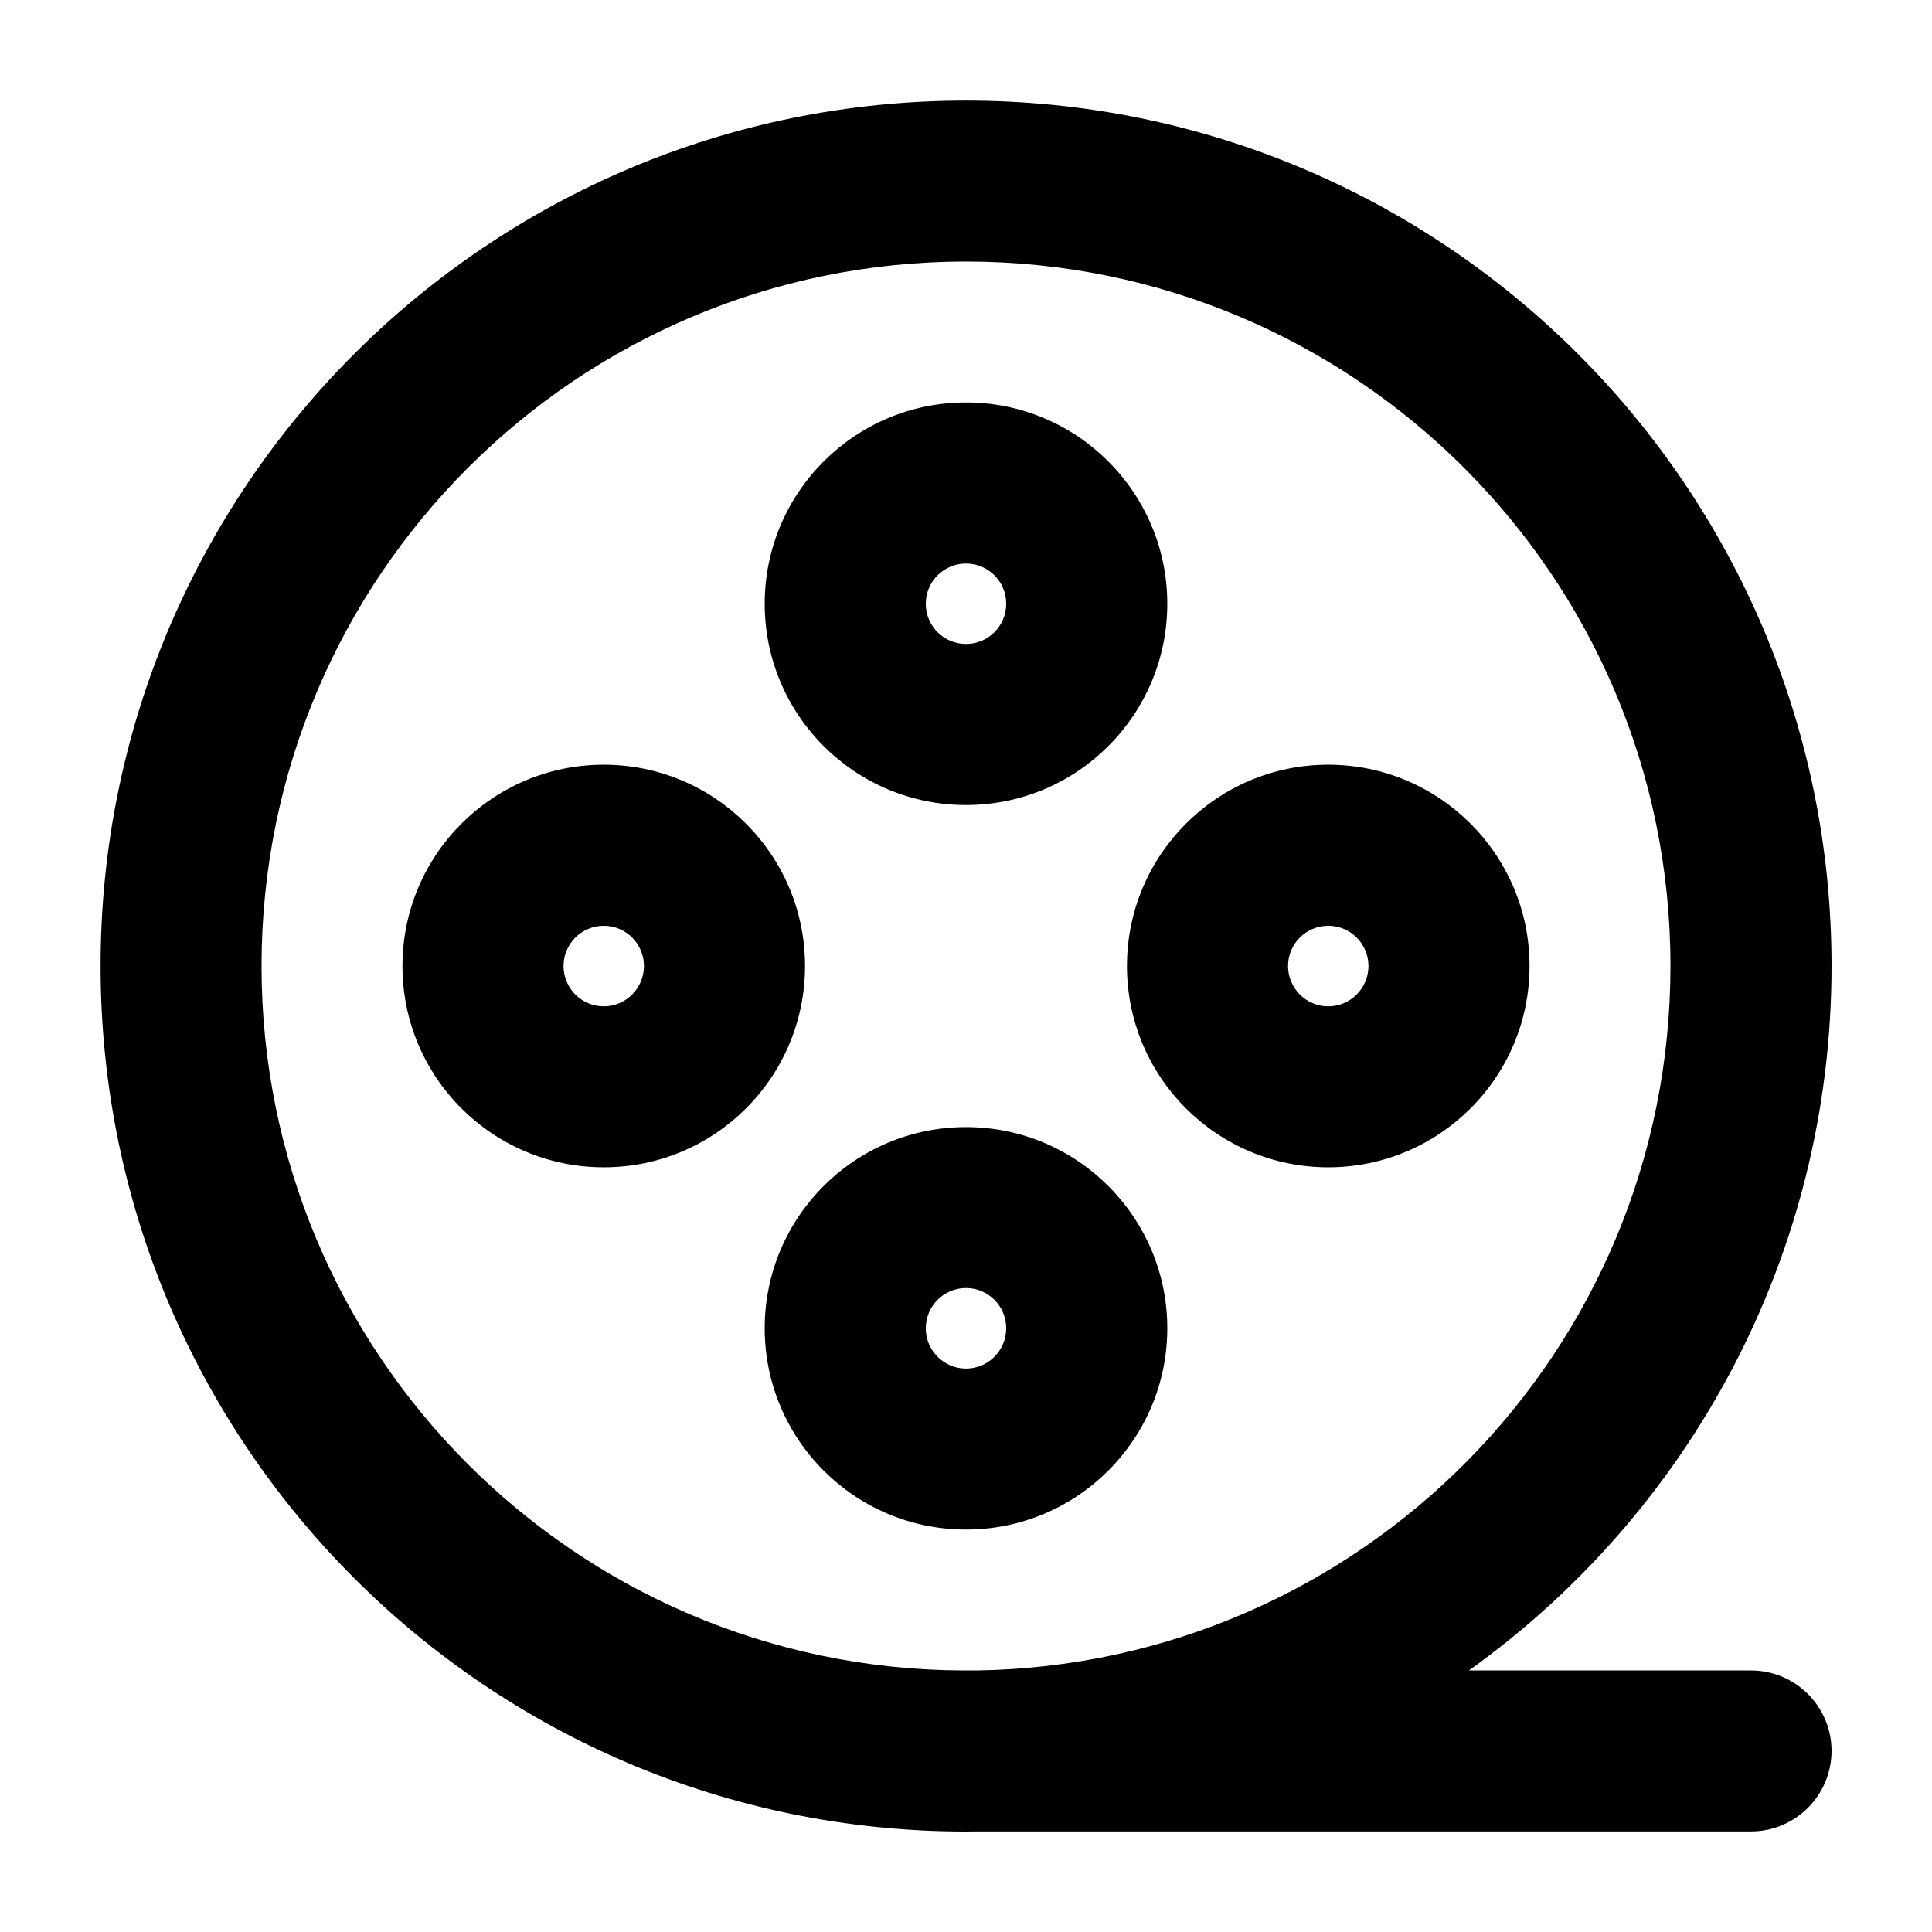<svg width="16" height="16" viewBox="0 0 16 16" fill="none" xmlns="http://www.w3.org/2000/svg">
<g clip-path="url(#clip0_1451_16)">
<path fill-rule="evenodd" clip-rule="evenodd" d="M8 3.333C7.079 3.333 6.333 4.08 6.333 5C6.333 5.921 7.079 6.667 8 6.667C8.92 6.667 9.667 5.921 9.667 5C9.667 4.08 8.92 3.333 8 3.333ZM7.667 5C7.667 4.816 7.816 4.667 8 4.667C8.184 4.667 8.333 4.816 8.333 5C8.333 5.184 8.184 5.333 8 5.333C7.816 5.333 7.667 5.184 7.667 5Z" fill="black"/>
<path fill-rule="evenodd" clip-rule="evenodd" d="M6.333 11C6.333 10.08 7.079 9.334 8 9.334C8.92 9.334 9.667 10.08 9.667 11C9.667 11.921 8.92 12.667 8 12.667C7.079 12.667 6.333 11.921 6.333 11ZM8 10.667C7.816 10.667 7.667 10.816 7.667 11C7.667 11.184 7.816 11.334 8 11.334C8.184 11.334 8.333 11.184 8.333 11C8.333 10.816 8.184 10.667 8 10.667Z" fill="black"/>
<path fill-rule="evenodd" clip-rule="evenodd" d="M5 6.333C4.079 6.333 3.333 7.08 3.333 8C3.333 8.921 4.079 9.667 5 9.667C5.92 9.667 6.667 8.921 6.667 8C6.667 7.08 5.92 6.333 5 6.333ZM4.667 8C4.667 7.816 4.816 7.667 5 7.667C5.184 7.667 5.333 7.816 5.333 8C5.333 8.184 5.184 8.334 5 8.334C4.816 8.334 4.667 8.184 4.667 8Z" fill="black"/>
<path fill-rule="evenodd" clip-rule="evenodd" d="M9.333 8C9.333 7.08 10.079 6.333 11 6.333C11.92 6.333 12.667 7.08 12.667 8C12.667 8.921 11.92 9.667 11 9.667C10.079 9.667 9.333 8.921 9.333 8ZM11 7.667C10.816 7.667 10.667 7.816 10.667 8C10.667 8.184 10.816 8.334 11 8.334C11.184 8.334 11.333 8.184 11.333 8C11.333 7.816 11.184 7.667 11 7.667Z" fill="black"/>
<path fill-rule="evenodd" clip-rule="evenodd" d="M8 0.833C4.042 0.833 0.833 4.042 0.833 8C0.833 11.959 4.042 15.168 8 15.168C8.033 15.168 8.065 15.167 8.098 15.167H14.501C14.869 15.167 15.168 14.868 15.168 14.5C15.168 14.132 14.869 13.834 14.501 13.834H12.165C13.983 12.533 15.168 10.405 15.168 8C15.168 4.042 11.959 0.833 8 0.833ZM8.088 13.834C11.27 13.786 13.834 11.193 13.834 8C13.834 4.778 11.222 2.166 8 2.166C4.778 2.166 2.166 4.778 2.166 8C2.166 11.213 4.763 13.819 7.972 13.834C7.981 13.834 7.991 13.834 8 13.834H8.088Z" fill="black"/>
</g>
<defs>
<clipPath id="clip0_1451_16">
<rect width="16" height="16" fill="white"/>
</clipPath>
</defs>
</svg>
